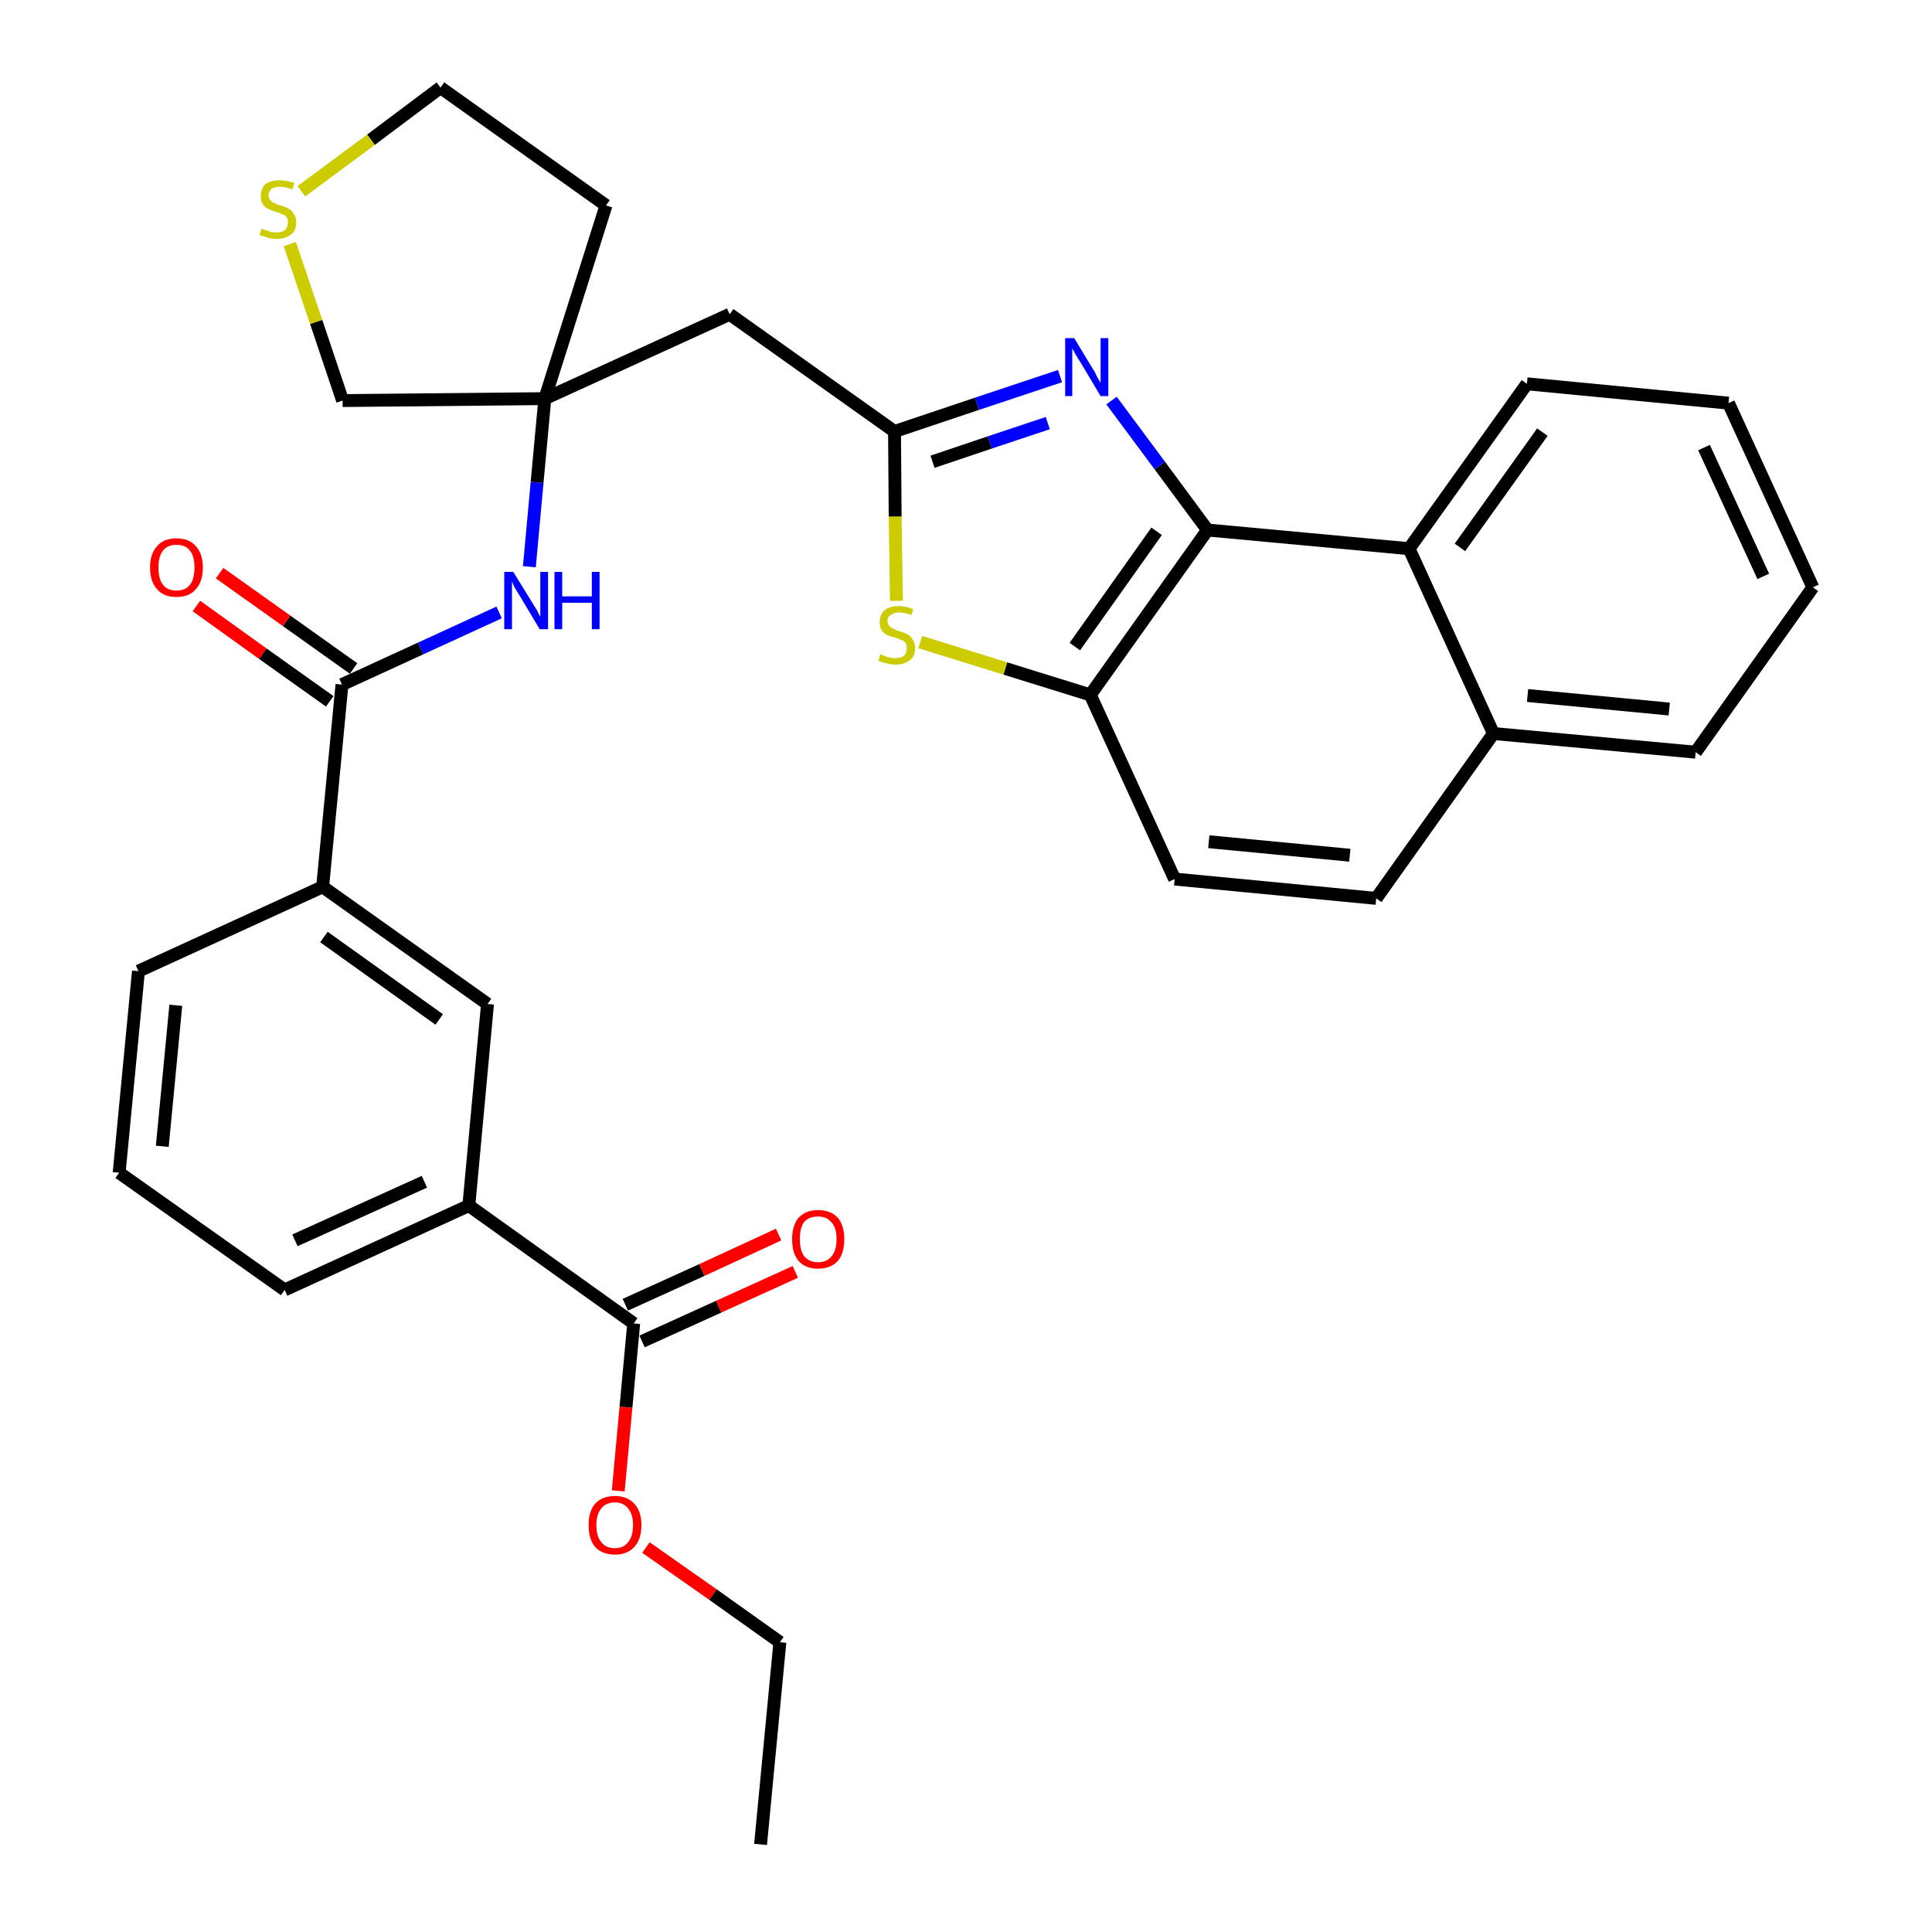 <?xml version='1.0' encoding='iso-8859-1'?>
<svg version='1.1' baseProfile='full'
              xmlns='http://www.w3.org/2000/svg'
                      xmlns:rdkit='http://www.rdkit.org/xml'
                      xmlns:xlink='http://www.w3.org/1999/xlink'
                  xml:space='preserve'
width='300px' height='300px' viewBox='0 0 300 300'>
<!-- END OF HEADER -->
<path class='bond-0 atom-0 atom-1' d='M 118.1,286.4 L 121.1,255.0' style='fill:none;fill-rule:evenodd;stroke:#000000;stroke-width:2.0px;stroke-linecap:butt;stroke-linejoin:miter;stroke-opacity:1' />
<path class='bond-1 atom-1 atom-2' d='M 121.1,255.0 L 110.7,247.6' style='fill:none;fill-rule:evenodd;stroke:#000000;stroke-width:2.0px;stroke-linecap:butt;stroke-linejoin:miter;stroke-opacity:1' />
<path class='bond-1 atom-1 atom-2' d='M 110.7,247.6 L 100.3,240.3' style='fill:none;fill-rule:evenodd;stroke:#FF0000;stroke-width:2.0px;stroke-linecap:butt;stroke-linejoin:miter;stroke-opacity:1' />
<path class='bond-2 atom-2 atom-3' d='M 96.0,231.5 L 97.2,218.5' style='fill:none;fill-rule:evenodd;stroke:#FF0000;stroke-width:2.0px;stroke-linecap:butt;stroke-linejoin:miter;stroke-opacity:1' />
<path class='bond-2 atom-2 atom-3' d='M 97.2,218.5 L 98.4,205.5' style='fill:none;fill-rule:evenodd;stroke:#000000;stroke-width:2.0px;stroke-linecap:butt;stroke-linejoin:miter;stroke-opacity:1' />
<path class='bond-3 atom-3 atom-4' d='M 99.7,208.3 L 111.6,202.9' style='fill:none;fill-rule:evenodd;stroke:#000000;stroke-width:2.0px;stroke-linecap:butt;stroke-linejoin:miter;stroke-opacity:1' />
<path class='bond-3 atom-3 atom-4' d='M 111.6,202.9 L 123.5,197.5' style='fill:none;fill-rule:evenodd;stroke:#FF0000;stroke-width:2.0px;stroke-linecap:butt;stroke-linejoin:miter;stroke-opacity:1' />
<path class='bond-3 atom-3 atom-4' d='M 97.1,202.6 L 109.0,197.2' style='fill:none;fill-rule:evenodd;stroke:#000000;stroke-width:2.0px;stroke-linecap:butt;stroke-linejoin:miter;stroke-opacity:1' />
<path class='bond-3 atom-3 atom-4' d='M 109.0,197.2 L 120.9,191.7' style='fill:none;fill-rule:evenodd;stroke:#FF0000;stroke-width:2.0px;stroke-linecap:butt;stroke-linejoin:miter;stroke-opacity:1' />
<path class='bond-4 atom-3 atom-5' d='M 98.4,205.5 L 72.8,187.2' style='fill:none;fill-rule:evenodd;stroke:#000000;stroke-width:2.0px;stroke-linecap:butt;stroke-linejoin:miter;stroke-opacity:1' />
<path class='bond-5 atom-5 atom-6' d='M 72.8,187.2 L 44.2,200.3' style='fill:none;fill-rule:evenodd;stroke:#000000;stroke-width:2.0px;stroke-linecap:butt;stroke-linejoin:miter;stroke-opacity:1' />
<path class='bond-5 atom-5 atom-6' d='M 65.9,183.5 L 45.8,192.6' style='fill:none;fill-rule:evenodd;stroke:#000000;stroke-width:2.0px;stroke-linecap:butt;stroke-linejoin:miter;stroke-opacity:1' />
<path class='bond-32 atom-32 atom-5' d='M 75.7,155.9 L 72.8,187.2' style='fill:none;fill-rule:evenodd;stroke:#000000;stroke-width:2.0px;stroke-linecap:butt;stroke-linejoin:miter;stroke-opacity:1' />
<path class='bond-6 atom-6 atom-7' d='M 44.2,200.3 L 18.5,182.1' style='fill:none;fill-rule:evenodd;stroke:#000000;stroke-width:2.0px;stroke-linecap:butt;stroke-linejoin:miter;stroke-opacity:1' />
<path class='bond-7 atom-7 atom-8' d='M 18.5,182.1 L 21.5,150.8' style='fill:none;fill-rule:evenodd;stroke:#000000;stroke-width:2.0px;stroke-linecap:butt;stroke-linejoin:miter;stroke-opacity:1' />
<path class='bond-7 atom-7 atom-8' d='M 25.2,178.0 L 27.3,156.1' style='fill:none;fill-rule:evenodd;stroke:#000000;stroke-width:2.0px;stroke-linecap:butt;stroke-linejoin:miter;stroke-opacity:1' />
<path class='bond-8 atom-8 atom-9' d='M 21.5,150.8 L 50.1,137.7' style='fill:none;fill-rule:evenodd;stroke:#000000;stroke-width:2.0px;stroke-linecap:butt;stroke-linejoin:miter;stroke-opacity:1' />
<path class='bond-9 atom-9 atom-10' d='M 50.1,137.7 L 53.1,106.3' style='fill:none;fill-rule:evenodd;stroke:#000000;stroke-width:2.0px;stroke-linecap:butt;stroke-linejoin:miter;stroke-opacity:1' />
<path class='bond-31 atom-9 atom-32' d='M 50.1,137.7 L 75.7,155.9' style='fill:none;fill-rule:evenodd;stroke:#000000;stroke-width:2.0px;stroke-linecap:butt;stroke-linejoin:miter;stroke-opacity:1' />
<path class='bond-31 atom-9 atom-32' d='M 50.3,145.5 L 68.2,158.3' style='fill:none;fill-rule:evenodd;stroke:#000000;stroke-width:2.0px;stroke-linecap:butt;stroke-linejoin:miter;stroke-opacity:1' />
<path class='bond-10 atom-10 atom-11' d='M 54.9,103.8 L 44.5,96.4' style='fill:none;fill-rule:evenodd;stroke:#000000;stroke-width:2.0px;stroke-linecap:butt;stroke-linejoin:miter;stroke-opacity:1' />
<path class='bond-10 atom-10 atom-11' d='M 44.5,96.4 L 34.1,89.0' style='fill:none;fill-rule:evenodd;stroke:#FF0000;stroke-width:2.0px;stroke-linecap:butt;stroke-linejoin:miter;stroke-opacity:1' />
<path class='bond-10 atom-10 atom-11' d='M 51.2,108.9 L 40.8,101.5' style='fill:none;fill-rule:evenodd;stroke:#000000;stroke-width:2.0px;stroke-linecap:butt;stroke-linejoin:miter;stroke-opacity:1' />
<path class='bond-10 atom-10 atom-11' d='M 40.8,101.5 L 30.5,94.1' style='fill:none;fill-rule:evenodd;stroke:#FF0000;stroke-width:2.0px;stroke-linecap:butt;stroke-linejoin:miter;stroke-opacity:1' />
<path class='bond-11 atom-10 atom-12' d='M 53.1,106.3 L 65.3,100.7' style='fill:none;fill-rule:evenodd;stroke:#000000;stroke-width:2.0px;stroke-linecap:butt;stroke-linejoin:miter;stroke-opacity:1' />
<path class='bond-11 atom-10 atom-12' d='M 65.3,100.7 L 77.5,95.1' style='fill:none;fill-rule:evenodd;stroke:#0000FF;stroke-width:2.0px;stroke-linecap:butt;stroke-linejoin:miter;stroke-opacity:1' />
<path class='bond-12 atom-12 atom-13' d='M 82.2,88.0 L 83.4,74.9' style='fill:none;fill-rule:evenodd;stroke:#0000FF;stroke-width:2.0px;stroke-linecap:butt;stroke-linejoin:miter;stroke-opacity:1' />
<path class='bond-12 atom-12 atom-13' d='M 83.4,74.9 L 84.6,61.9' style='fill:none;fill-rule:evenodd;stroke:#000000;stroke-width:2.0px;stroke-linecap:butt;stroke-linejoin:miter;stroke-opacity:1' />
<path class='bond-13 atom-13 atom-14' d='M 84.6,61.9 L 113.3,48.8' style='fill:none;fill-rule:evenodd;stroke:#000000;stroke-width:2.0px;stroke-linecap:butt;stroke-linejoin:miter;stroke-opacity:1' />
<path class='bond-27 atom-13 atom-28' d='M 84.6,61.9 L 94.1,31.9' style='fill:none;fill-rule:evenodd;stroke:#000000;stroke-width:2.0px;stroke-linecap:butt;stroke-linejoin:miter;stroke-opacity:1' />
<path class='bond-33 atom-31 atom-13' d='M 53.2,62.2 L 84.6,61.9' style='fill:none;fill-rule:evenodd;stroke:#000000;stroke-width:2.0px;stroke-linecap:butt;stroke-linejoin:miter;stroke-opacity:1' />
<path class='bond-14 atom-14 atom-15' d='M 113.3,48.8 L 138.9,67.0' style='fill:none;fill-rule:evenodd;stroke:#000000;stroke-width:2.0px;stroke-linecap:butt;stroke-linejoin:miter;stroke-opacity:1' />
<path class='bond-15 atom-15 atom-16' d='M 138.9,67.0 L 151.7,62.7' style='fill:none;fill-rule:evenodd;stroke:#000000;stroke-width:2.0px;stroke-linecap:butt;stroke-linejoin:miter;stroke-opacity:1' />
<path class='bond-15 atom-15 atom-16' d='M 151.7,62.7 L 164.6,58.4' style='fill:none;fill-rule:evenodd;stroke:#0000FF;stroke-width:2.0px;stroke-linecap:butt;stroke-linejoin:miter;stroke-opacity:1' />
<path class='bond-15 atom-15 atom-16' d='M 144.8,71.7 L 153.7,68.7' style='fill:none;fill-rule:evenodd;stroke:#000000;stroke-width:2.0px;stroke-linecap:butt;stroke-linejoin:miter;stroke-opacity:1' />
<path class='bond-15 atom-15 atom-16' d='M 153.7,68.7 L 162.7,65.7' style='fill:none;fill-rule:evenodd;stroke:#0000FF;stroke-width:2.0px;stroke-linecap:butt;stroke-linejoin:miter;stroke-opacity:1' />
<path class='bond-34 atom-27 atom-15' d='M 139.2,93.3 L 139.0,80.2' style='fill:none;fill-rule:evenodd;stroke:#CCCC00;stroke-width:2.0px;stroke-linecap:butt;stroke-linejoin:miter;stroke-opacity:1' />
<path class='bond-34 atom-27 atom-15' d='M 139.0,80.2 L 138.9,67.0' style='fill:none;fill-rule:evenodd;stroke:#000000;stroke-width:2.0px;stroke-linecap:butt;stroke-linejoin:miter;stroke-opacity:1' />
<path class='bond-16 atom-16 atom-17' d='M 172.6,62.2 L 180.1,72.3' style='fill:none;fill-rule:evenodd;stroke:#0000FF;stroke-width:2.0px;stroke-linecap:butt;stroke-linejoin:miter;stroke-opacity:1' />
<path class='bond-16 atom-16 atom-17' d='M 180.1,72.3 L 187.5,82.3' style='fill:none;fill-rule:evenodd;stroke:#000000;stroke-width:2.0px;stroke-linecap:butt;stroke-linejoin:miter;stroke-opacity:1' />
<path class='bond-17 atom-17 atom-18' d='M 187.5,82.3 L 169.3,107.9' style='fill:none;fill-rule:evenodd;stroke:#000000;stroke-width:2.0px;stroke-linecap:butt;stroke-linejoin:miter;stroke-opacity:1' />
<path class='bond-17 atom-17 atom-18' d='M 179.6,82.5 L 166.9,100.4' style='fill:none;fill-rule:evenodd;stroke:#000000;stroke-width:2.0px;stroke-linecap:butt;stroke-linejoin:miter;stroke-opacity:1' />
<path class='bond-35 atom-26 atom-17' d='M 218.8,85.2 L 187.5,82.3' style='fill:none;fill-rule:evenodd;stroke:#000000;stroke-width:2.0px;stroke-linecap:butt;stroke-linejoin:miter;stroke-opacity:1' />
<path class='bond-18 atom-18 atom-19' d='M 169.3,107.9 L 182.4,136.5' style='fill:none;fill-rule:evenodd;stroke:#000000;stroke-width:2.0px;stroke-linecap:butt;stroke-linejoin:miter;stroke-opacity:1' />
<path class='bond-26 atom-18 atom-27' d='M 169.3,107.9 L 156.1,103.8' style='fill:none;fill-rule:evenodd;stroke:#000000;stroke-width:2.0px;stroke-linecap:butt;stroke-linejoin:miter;stroke-opacity:1' />
<path class='bond-26 atom-18 atom-27' d='M 156.1,103.8 L 142.9,99.7' style='fill:none;fill-rule:evenodd;stroke:#CCCC00;stroke-width:2.0px;stroke-linecap:butt;stroke-linejoin:miter;stroke-opacity:1' />
<path class='bond-19 atom-19 atom-20' d='M 182.4,136.5 L 213.7,139.5' style='fill:none;fill-rule:evenodd;stroke:#000000;stroke-width:2.0px;stroke-linecap:butt;stroke-linejoin:miter;stroke-opacity:1' />
<path class='bond-19 atom-19 atom-20' d='M 187.7,130.7 L 209.6,132.8' style='fill:none;fill-rule:evenodd;stroke:#000000;stroke-width:2.0px;stroke-linecap:butt;stroke-linejoin:miter;stroke-opacity:1' />
<path class='bond-20 atom-20 atom-21' d='M 213.7,139.5 L 231.9,113.9' style='fill:none;fill-rule:evenodd;stroke:#000000;stroke-width:2.0px;stroke-linecap:butt;stroke-linejoin:miter;stroke-opacity:1' />
<path class='bond-21 atom-21 atom-22' d='M 231.9,113.9 L 263.3,116.8' style='fill:none;fill-rule:evenodd;stroke:#000000;stroke-width:2.0px;stroke-linecap:butt;stroke-linejoin:miter;stroke-opacity:1' />
<path class='bond-21 atom-21 atom-22' d='M 237.2,108.0 L 259.2,110.1' style='fill:none;fill-rule:evenodd;stroke:#000000;stroke-width:2.0px;stroke-linecap:butt;stroke-linejoin:miter;stroke-opacity:1' />
<path class='bond-36 atom-26 atom-21' d='M 218.8,85.2 L 231.9,113.9' style='fill:none;fill-rule:evenodd;stroke:#000000;stroke-width:2.0px;stroke-linecap:butt;stroke-linejoin:miter;stroke-opacity:1' />
<path class='bond-22 atom-22 atom-23' d='M 263.3,116.8 L 281.5,91.2' style='fill:none;fill-rule:evenodd;stroke:#000000;stroke-width:2.0px;stroke-linecap:butt;stroke-linejoin:miter;stroke-opacity:1' />
<path class='bond-23 atom-23 atom-24' d='M 281.5,91.2 L 268.4,62.6' style='fill:none;fill-rule:evenodd;stroke:#000000;stroke-width:2.0px;stroke-linecap:butt;stroke-linejoin:miter;stroke-opacity:1' />
<path class='bond-23 atom-23 atom-24' d='M 273.8,89.5 L 264.6,69.5' style='fill:none;fill-rule:evenodd;stroke:#000000;stroke-width:2.0px;stroke-linecap:butt;stroke-linejoin:miter;stroke-opacity:1' />
<path class='bond-24 atom-24 atom-25' d='M 268.4,62.6 L 237.1,59.6' style='fill:none;fill-rule:evenodd;stroke:#000000;stroke-width:2.0px;stroke-linecap:butt;stroke-linejoin:miter;stroke-opacity:1' />
<path class='bond-25 atom-25 atom-26' d='M 237.1,59.6 L 218.8,85.2' style='fill:none;fill-rule:evenodd;stroke:#000000;stroke-width:2.0px;stroke-linecap:butt;stroke-linejoin:miter;stroke-opacity:1' />
<path class='bond-25 atom-25 atom-26' d='M 239.5,67.1 L 226.7,85.0' style='fill:none;fill-rule:evenodd;stroke:#000000;stroke-width:2.0px;stroke-linecap:butt;stroke-linejoin:miter;stroke-opacity:1' />
<path class='bond-28 atom-28 atom-29' d='M 94.1,31.9 L 68.4,13.6' style='fill:none;fill-rule:evenodd;stroke:#000000;stroke-width:2.0px;stroke-linecap:butt;stroke-linejoin:miter;stroke-opacity:1' />
<path class='bond-29 atom-29 atom-30' d='M 68.4,13.6 L 57.6,21.7' style='fill:none;fill-rule:evenodd;stroke:#000000;stroke-width:2.0px;stroke-linecap:butt;stroke-linejoin:miter;stroke-opacity:1' />
<path class='bond-29 atom-29 atom-30' d='M 57.6,21.7 L 46.8,29.7' style='fill:none;fill-rule:evenodd;stroke:#CCCC00;stroke-width:2.0px;stroke-linecap:butt;stroke-linejoin:miter;stroke-opacity:1' />
<path class='bond-30 atom-30 atom-31' d='M 45.0,37.9 L 49.1,50.0' style='fill:none;fill-rule:evenodd;stroke:#CCCC00;stroke-width:2.0px;stroke-linecap:butt;stroke-linejoin:miter;stroke-opacity:1' />
<path class='bond-30 atom-30 atom-31' d='M 49.1,50.0 L 53.2,62.2' style='fill:none;fill-rule:evenodd;stroke:#000000;stroke-width:2.0px;stroke-linecap:butt;stroke-linejoin:miter;stroke-opacity:1' />
<path  class='atom-2' d='M 91.4 236.8
Q 91.4 234.7, 92.4 233.5
Q 93.5 232.3, 95.5 232.3
Q 97.4 232.3, 98.5 233.5
Q 99.6 234.7, 99.6 236.8
Q 99.6 239.0, 98.5 240.2
Q 97.4 241.4, 95.5 241.4
Q 93.5 241.4, 92.4 240.2
Q 91.4 239.0, 91.4 236.8
M 95.5 240.4
Q 96.8 240.4, 97.5 239.5
Q 98.3 238.6, 98.3 236.8
Q 98.3 235.1, 97.5 234.2
Q 96.8 233.3, 95.5 233.3
Q 94.1 233.3, 93.4 234.2
Q 92.6 235.1, 92.6 236.8
Q 92.6 238.6, 93.4 239.5
Q 94.1 240.4, 95.5 240.4
' fill='#FF0000'/>
<path  class='atom-4' d='M 123.0 192.4
Q 123.0 190.3, 124.0 189.1
Q 125.1 187.9, 127.0 187.9
Q 129.0 187.9, 130.1 189.1
Q 131.1 190.3, 131.1 192.4
Q 131.1 194.6, 130.1 195.8
Q 129.0 197.0, 127.0 197.0
Q 125.1 197.0, 124.0 195.8
Q 123.0 194.6, 123.0 192.4
M 127.0 196.0
Q 128.4 196.0, 129.1 195.1
Q 129.9 194.2, 129.9 192.4
Q 129.9 190.6, 129.1 189.8
Q 128.4 188.9, 127.0 188.9
Q 125.7 188.9, 124.9 189.7
Q 124.2 190.6, 124.2 192.4
Q 124.2 194.2, 124.9 195.1
Q 125.7 196.0, 127.0 196.0
' fill='#FF0000'/>
<path  class='atom-11' d='M 23.3 88.1
Q 23.3 86.0, 24.4 84.8
Q 25.4 83.6, 27.4 83.6
Q 29.4 83.6, 30.4 84.8
Q 31.5 86.0, 31.5 88.1
Q 31.5 90.3, 30.4 91.5
Q 29.4 92.7, 27.4 92.7
Q 25.4 92.7, 24.4 91.5
Q 23.3 90.3, 23.3 88.1
M 27.4 91.7
Q 28.8 91.7, 29.5 90.8
Q 30.2 89.9, 30.2 88.1
Q 30.2 86.4, 29.5 85.5
Q 28.8 84.6, 27.4 84.6
Q 26.0 84.6, 25.3 85.5
Q 24.6 86.4, 24.6 88.1
Q 24.6 89.9, 25.3 90.8
Q 26.0 91.7, 27.4 91.7
' fill='#FF0000'/>
<path  class='atom-12' d='M 79.7 88.8
L 82.6 93.5
Q 82.9 94.0, 83.4 94.8
Q 83.8 95.7, 83.9 95.7
L 83.9 88.8
L 85.1 88.8
L 85.1 97.7
L 83.8 97.7
L 80.7 92.5
Q 80.3 91.9, 79.9 91.2
Q 79.6 90.5, 79.5 90.3
L 79.5 97.7
L 78.3 97.7
L 78.3 88.8
L 79.7 88.8
' fill='#0000FF'/>
<path  class='atom-12' d='M 86.1 88.8
L 87.3 88.8
L 87.3 92.6
L 91.9 92.6
L 91.9 88.8
L 93.1 88.8
L 93.1 97.7
L 91.9 97.7
L 91.9 93.6
L 87.3 93.6
L 87.3 97.7
L 86.1 97.7
L 86.1 88.8
' fill='#0000FF'/>
<path  class='atom-16' d='M 166.8 52.5
L 169.7 57.3
Q 170.0 57.7, 170.4 58.6
Q 170.9 59.4, 170.9 59.5
L 170.9 52.5
L 172.1 52.5
L 172.1 61.5
L 170.9 61.5
L 167.8 56.3
Q 167.4 55.7, 167.0 55.0
Q 166.6 54.3, 166.5 54.1
L 166.5 61.5
L 165.4 61.5
L 165.4 52.5
L 166.8 52.5
' fill='#0000FF'/>
<path  class='atom-27' d='M 136.7 101.6
Q 136.8 101.6, 137.2 101.8
Q 137.6 102.0, 138.1 102.1
Q 138.6 102.2, 139.0 102.2
Q 139.9 102.2, 140.4 101.8
Q 140.8 101.4, 140.8 100.6
Q 140.8 100.1, 140.6 99.8
Q 140.4 99.5, 140.0 99.4
Q 139.6 99.2, 139.0 99.0
Q 138.2 98.8, 137.7 98.6
Q 137.2 98.3, 136.9 97.9
Q 136.6 97.4, 136.6 96.6
Q 136.6 95.5, 137.3 94.8
Q 138.1 94.1, 139.6 94.1
Q 140.6 94.1, 141.8 94.6
L 141.5 95.5
Q 140.4 95.1, 139.6 95.1
Q 138.8 95.1, 138.3 95.5
Q 137.8 95.8, 137.8 96.4
Q 137.8 96.9, 138.1 97.2
Q 138.3 97.5, 138.7 97.6
Q 139.0 97.8, 139.6 98.0
Q 140.4 98.2, 140.9 98.5
Q 141.4 98.7, 141.7 99.3
Q 142.1 99.8, 142.1 100.6
Q 142.1 101.9, 141.3 102.5
Q 140.4 103.2, 139.1 103.2
Q 138.3 103.2, 137.7 103.0
Q 137.1 102.9, 136.4 102.6
L 136.7 101.6
' fill='#CCCC00'/>
<path  class='atom-30' d='M 40.6 35.5
Q 40.7 35.5, 41.1 35.7
Q 41.5 35.8, 42.0 36.0
Q 42.5 36.1, 42.9 36.1
Q 43.8 36.1, 44.3 35.7
Q 44.7 35.2, 44.7 34.5
Q 44.7 34.0, 44.5 33.7
Q 44.3 33.4, 43.9 33.3
Q 43.5 33.1, 42.9 32.9
Q 42.1 32.7, 41.6 32.4
Q 41.1 32.2, 40.8 31.7
Q 40.5 31.3, 40.5 30.5
Q 40.5 29.3, 41.2 28.6
Q 42.0 28.0, 43.5 28.0
Q 44.5 28.0, 45.7 28.4
L 45.4 29.4
Q 44.3 29.0, 43.5 29.0
Q 42.7 29.0, 42.2 29.3
Q 41.7 29.7, 41.7 30.3
Q 41.7 30.8, 42.0 31.1
Q 42.2 31.4, 42.6 31.5
Q 42.9 31.7, 43.5 31.9
Q 44.3 32.1, 44.8 32.4
Q 45.3 32.6, 45.6 33.2
Q 46.0 33.7, 46.0 34.5
Q 46.0 35.8, 45.2 36.4
Q 44.3 37.1, 43.0 37.1
Q 42.2 37.1, 41.6 36.9
Q 41.0 36.7, 40.3 36.5
L 40.6 35.5
' fill='#CCCC00'/>
</svg>
